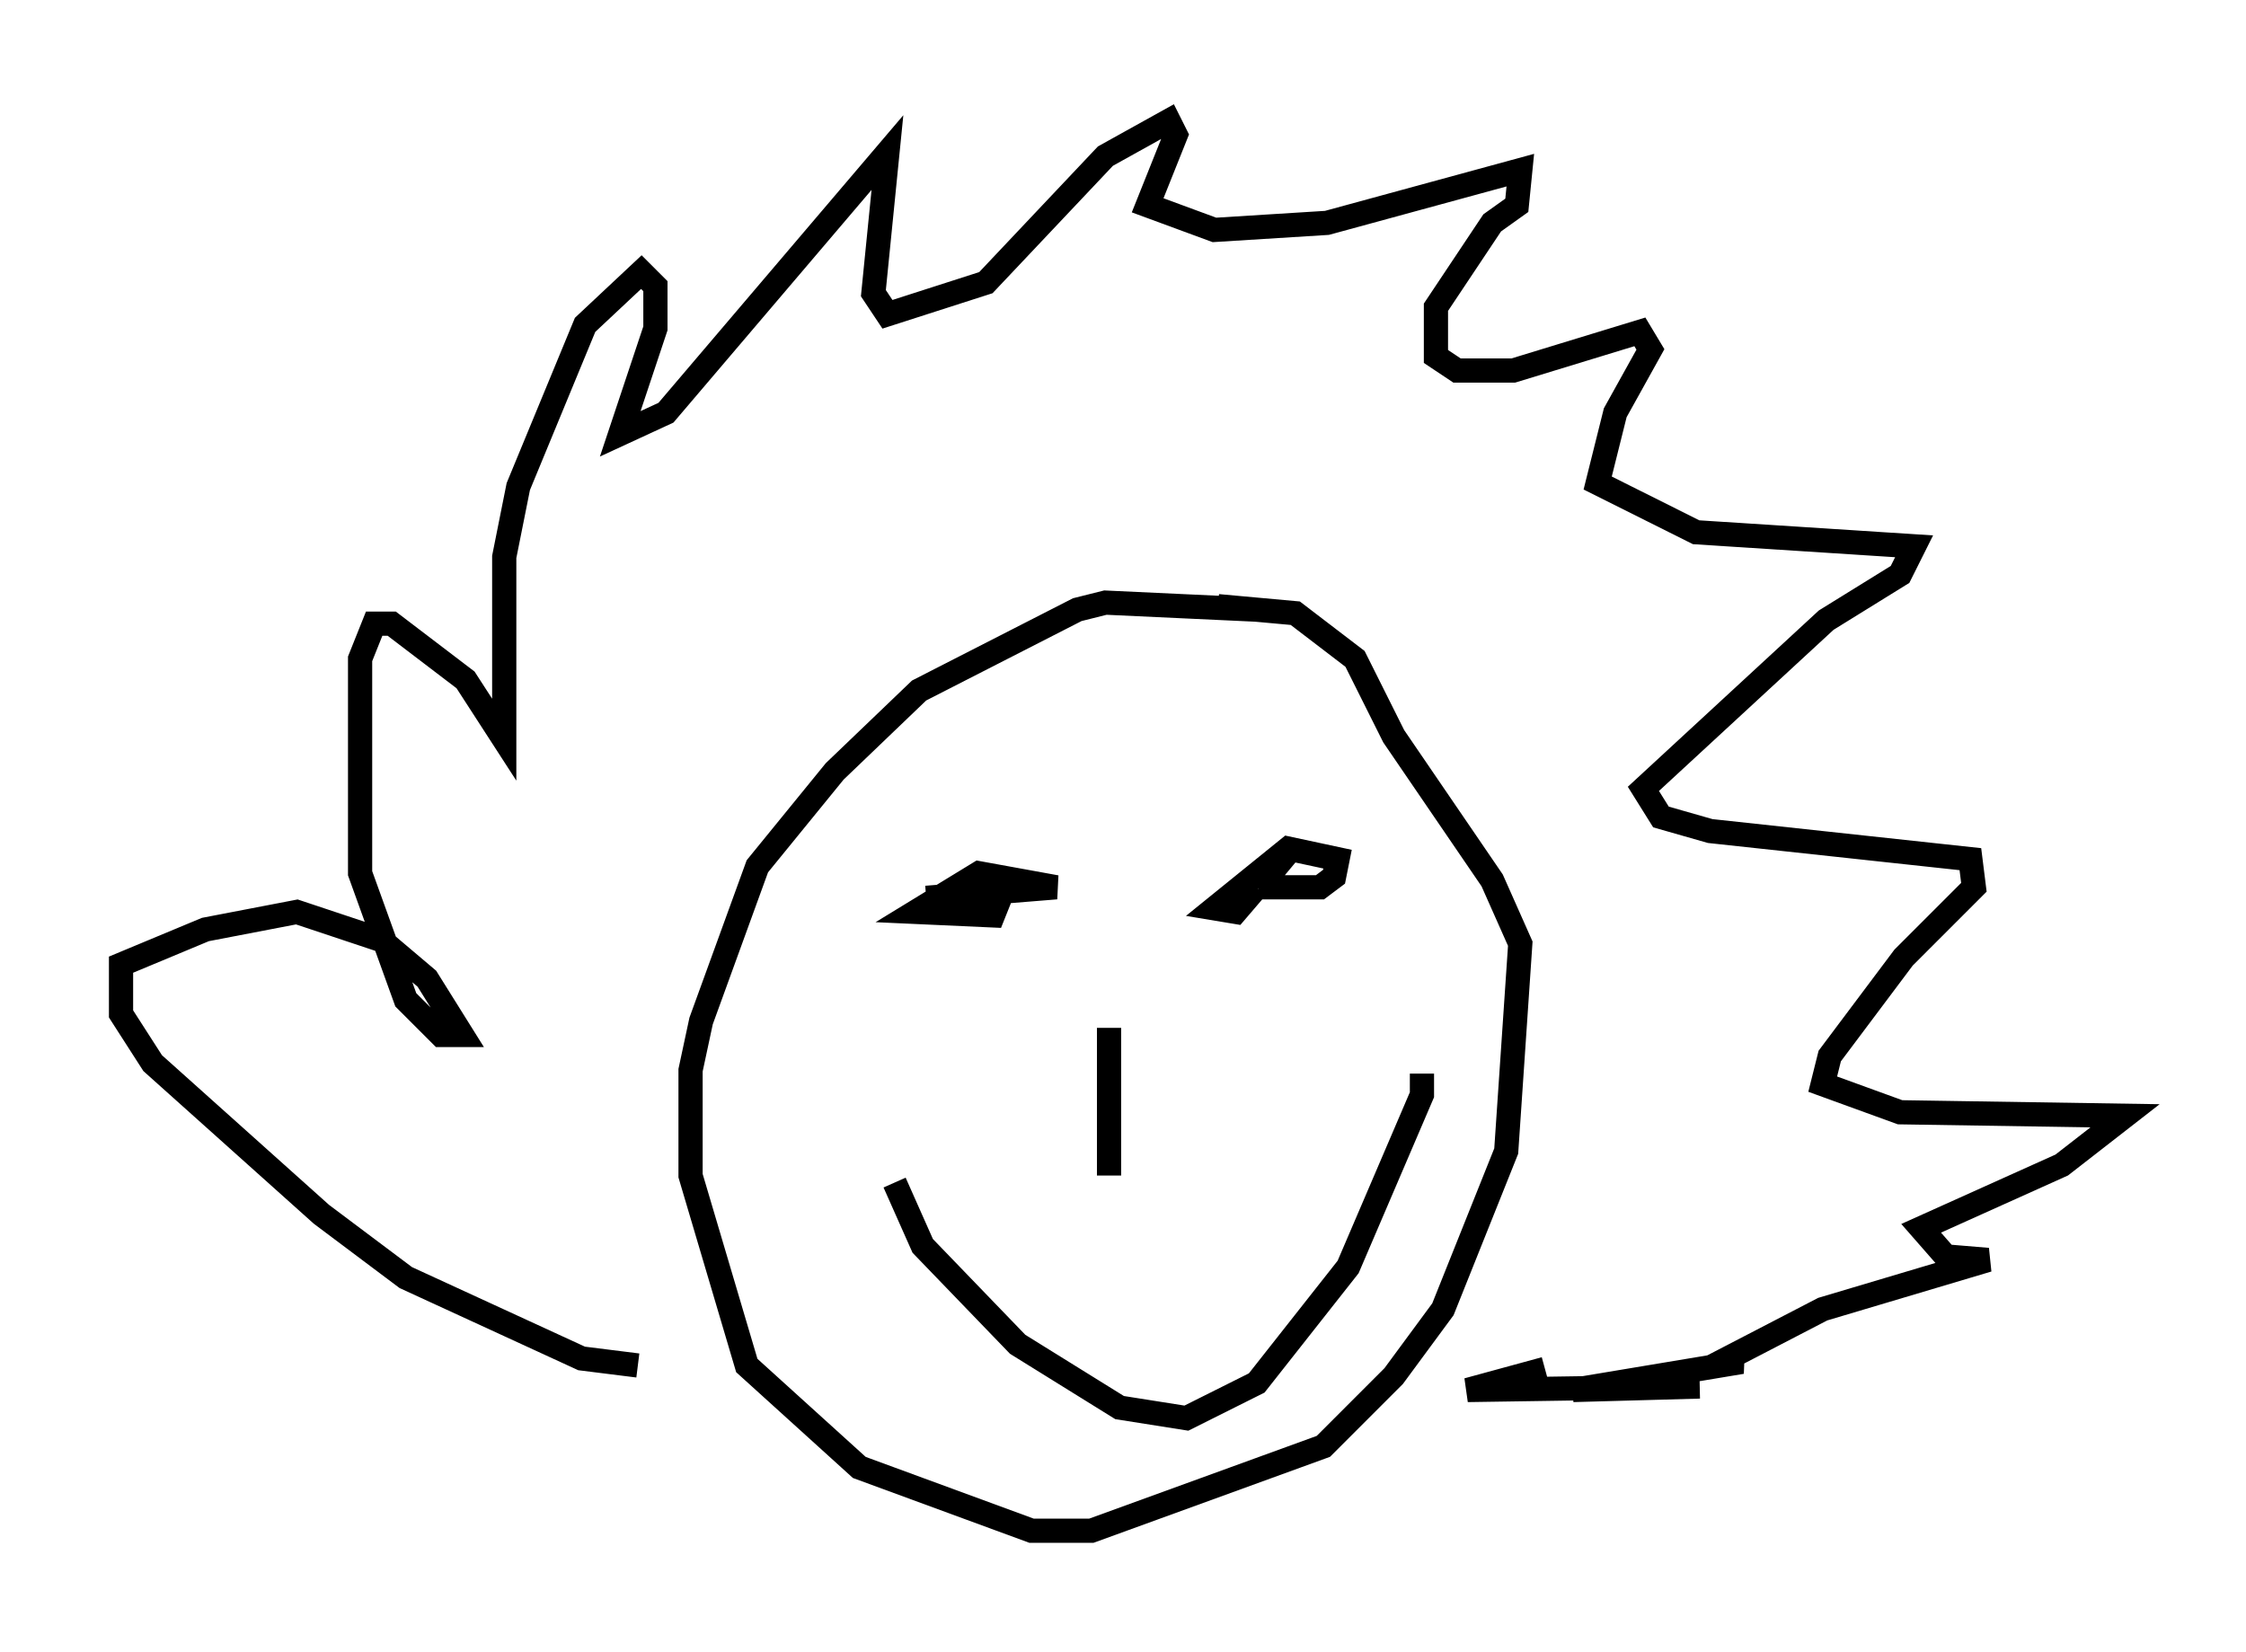 <?xml version="1.0" encoding="utf-8" ?>
<svg baseProfile="full" height="68.246" version="1.1" width="92.793" xmlns="http://www.w3.org/2000/svg" xmlns:ev="http://www.w3.org/2001/xml-events" xmlns:xlink="http://www.w3.org/1999/xlink"><defs /><rect fill="white" height="68.246" width="92.793" x="0" y="0" /><path d="M54.966, 27.369 m-3.05, -2.179 l-6.246, -0.291 -1.162, 0.291 l-6.536, 3.341 -3.486, 3.341 l-3.196, 3.922 -2.324, 6.391 l-0.436, 2.034 0.0, 4.358 l2.324, 7.844 4.648, 4.212 l7.117, 2.615 2.469, 0.0 l9.587, -3.486 2.905, -2.905 l2.034, -2.76 2.615, -6.536 l0.581, -8.57 -1.162, -2.615 l-4.067, -5.955 -1.598, -3.196 l-2.469, -1.888 -3.196, -0.291 m-23.966, 31.374 l-2.324, -0.291 -7.263, -3.341 l-3.486, -2.615 -6.972, -6.246 l-1.307, -2.034 0.0, -2.034 l3.486, -1.453 3.777, -0.726 l3.486, 1.162 1.888, 1.598 l1.453, 2.324 -0.872, 0.0 l-1.453, -1.453 -1.888, -5.229 l0.0, -8.86 0.581, -1.453 l0.726, 0.0 3.05, 2.324 l1.598, 2.469 0.0, -7.553 l0.581, -2.905 2.76, -6.682 l2.324, -2.179 0.581, 0.581 l0.0, 1.743 -1.453, 4.358 l1.888, -0.872 9.151, -10.749 l-0.581, 5.81 0.581, 0.872 l4.067, -1.307 4.939, -5.229 l2.615, -1.453 0.291, 0.581 l-1.162, 2.905 2.76, 1.017 l4.648, -0.291 7.989, -2.179 l-0.145, 1.453 -1.017, 0.726 l-2.324, 3.486 0.0, 2.034 l0.872, 0.581 2.324, 0.0 l5.229, -1.598 0.436, 0.726 l-1.453, 2.615 -0.726, 2.905 l4.067, 2.034 9.006, 0.581 l-0.581, 1.162 -3.05, 1.888 l-7.553, 6.972 0.726, 1.162 l2.034, 0.581 10.749, 1.162 l0.145, 1.162 -2.905, 2.905 l-3.05, 4.067 -0.291, 1.162 l3.196, 1.162 9.296, 0.145 l-2.615, 2.034 -5.81, 2.615 l1.017, 1.162 1.743, 0.145 l-6.827, 2.034 -3.922, 2.034 l0.581, 0.145 -6.972, 1.162 l5.229, -0.145 -9.587, 0.145 l3.196, -0.872 m-25.564, -19.464 l5.374, -0.436 -3.196, -0.581 l-2.615, 1.598 3.196, 0.145 l0.581, -1.453 -1.307, -0.145 l-1.888, 1.162 m14.816, -2.179 l-0.726, 0.872 0.0, 0.581 l2.034, 0.0 0.581, -0.436 l0.145, -0.726 -2.034, -0.436 l-3.05, 2.469 0.872, 0.145 l0.872, -1.017 m-6.101, 5.81 l0.0, 6.101 m-8.86, 0.291 l1.162, 2.615 3.922, 4.067 l4.212, 2.615 2.76, 0.436 l2.905, -1.453 3.777, -4.793 l3.05, -7.117 0.0, -0.872 " fill="none" stroke="black" stroke-width="1" /></svg>